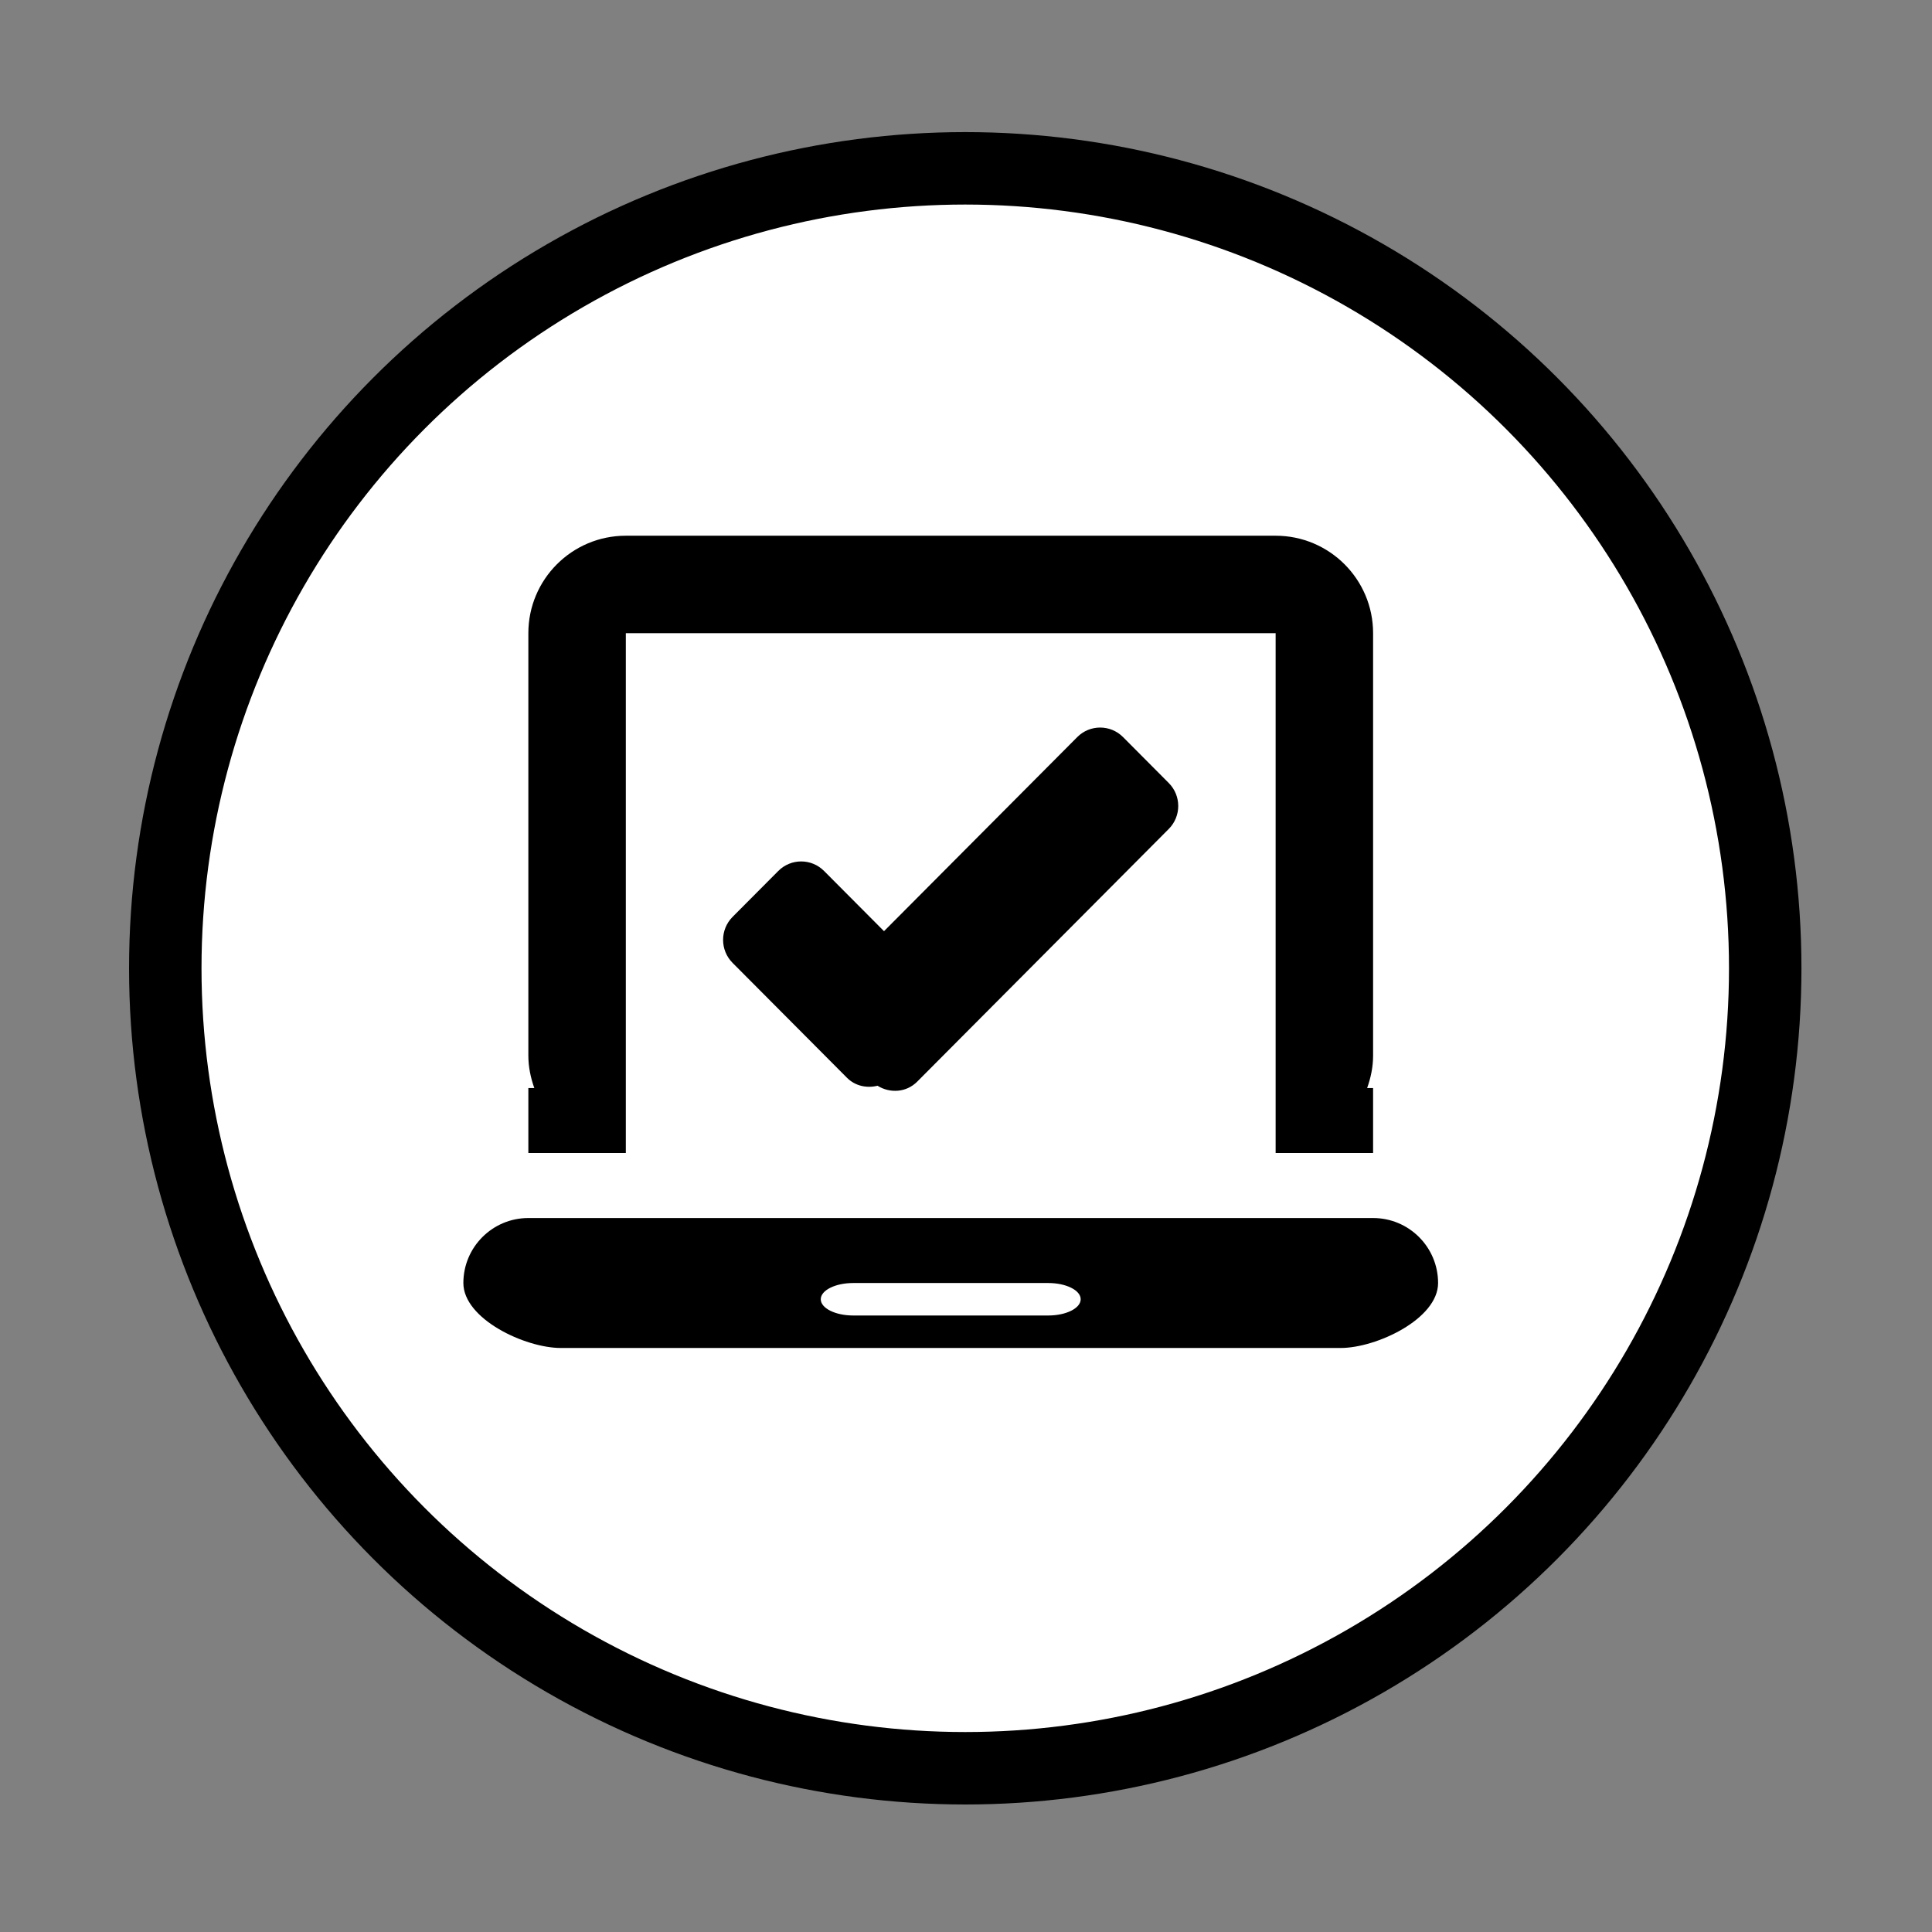 <svg xmlns="http://www.w3.org/2000/svg" xmlns:xlink="http://www.w3.org/1999/xlink" preserveAspectRatio="xMidYMid" width="80" height="80" viewBox="0 0 80 80">
  <rect x="0" y="0" width="80" height="80" fill="#808080" stroke="none"/>
  <defs>
    <style>
      .cls-1 {
        fill: #fff;
        stroke: #000;
        stroke-linejoin: round;
        stroke-width: 3px;
      }

      .cls-2 {
        fill: #000;
        fill-rule: evenodd;
      }
    </style>
  </defs>
  <g>
    <circle cx="39.969" cy="40.095" r="33.125" class="cls-1"/>
    <path d="M55.512,55.817 L23.223,55.817 C21.737,55.817 19.187,54.613 19.187,53.127 C19.187,51.641 20.392,50.436 21.878,50.436 L56.857,50.436 C58.343,50.436 59.548,51.641 59.548,53.127 C59.548,54.613 56.998,55.817 55.512,55.817 ZM43.404,53.127 L35.332,53.127 C34.588,53.127 33.986,53.428 33.986,53.799 C33.986,54.171 34.588,54.472 35.332,54.472 L43.404,54.472 C44.147,54.472 44.749,54.171 44.749,53.799 C44.749,53.428 44.147,53.127 43.404,53.127 ZM34.122,36.064 L36.605,38.558 L44.608,30.520 C45.131,29.995 45.979,29.995 46.502,30.520 L48.396,32.423 C48.919,32.948 48.919,33.800 48.396,34.325 L37.978,44.790 C37.529,45.240 36.853,45.280 36.336,44.958 C35.895,45.068 35.414,44.972 35.070,44.627 L30.334,39.870 C29.811,39.345 29.811,38.493 30.334,37.967 L32.228,36.064 C32.751,35.539 33.599,35.539 34.122,36.064 ZM52.821,26.219 L25.914,26.219 L25.914,47.745 L21.878,47.745 L21.878,45.054 L22.125,45.054 C21.975,44.632 21.878,44.183 21.878,43.709 L21.878,26.219 C21.878,23.990 23.685,22.183 25.914,22.183 L52.821,22.183 C55.050,22.183 56.857,23.990 56.857,26.219 L56.857,43.709 C56.857,44.183 56.760,44.632 56.610,45.054 L56.857,45.054 L56.857,47.745 L52.821,47.745 L52.821,26.219 Z" class="cls-2"/>
  </g>
</svg>
